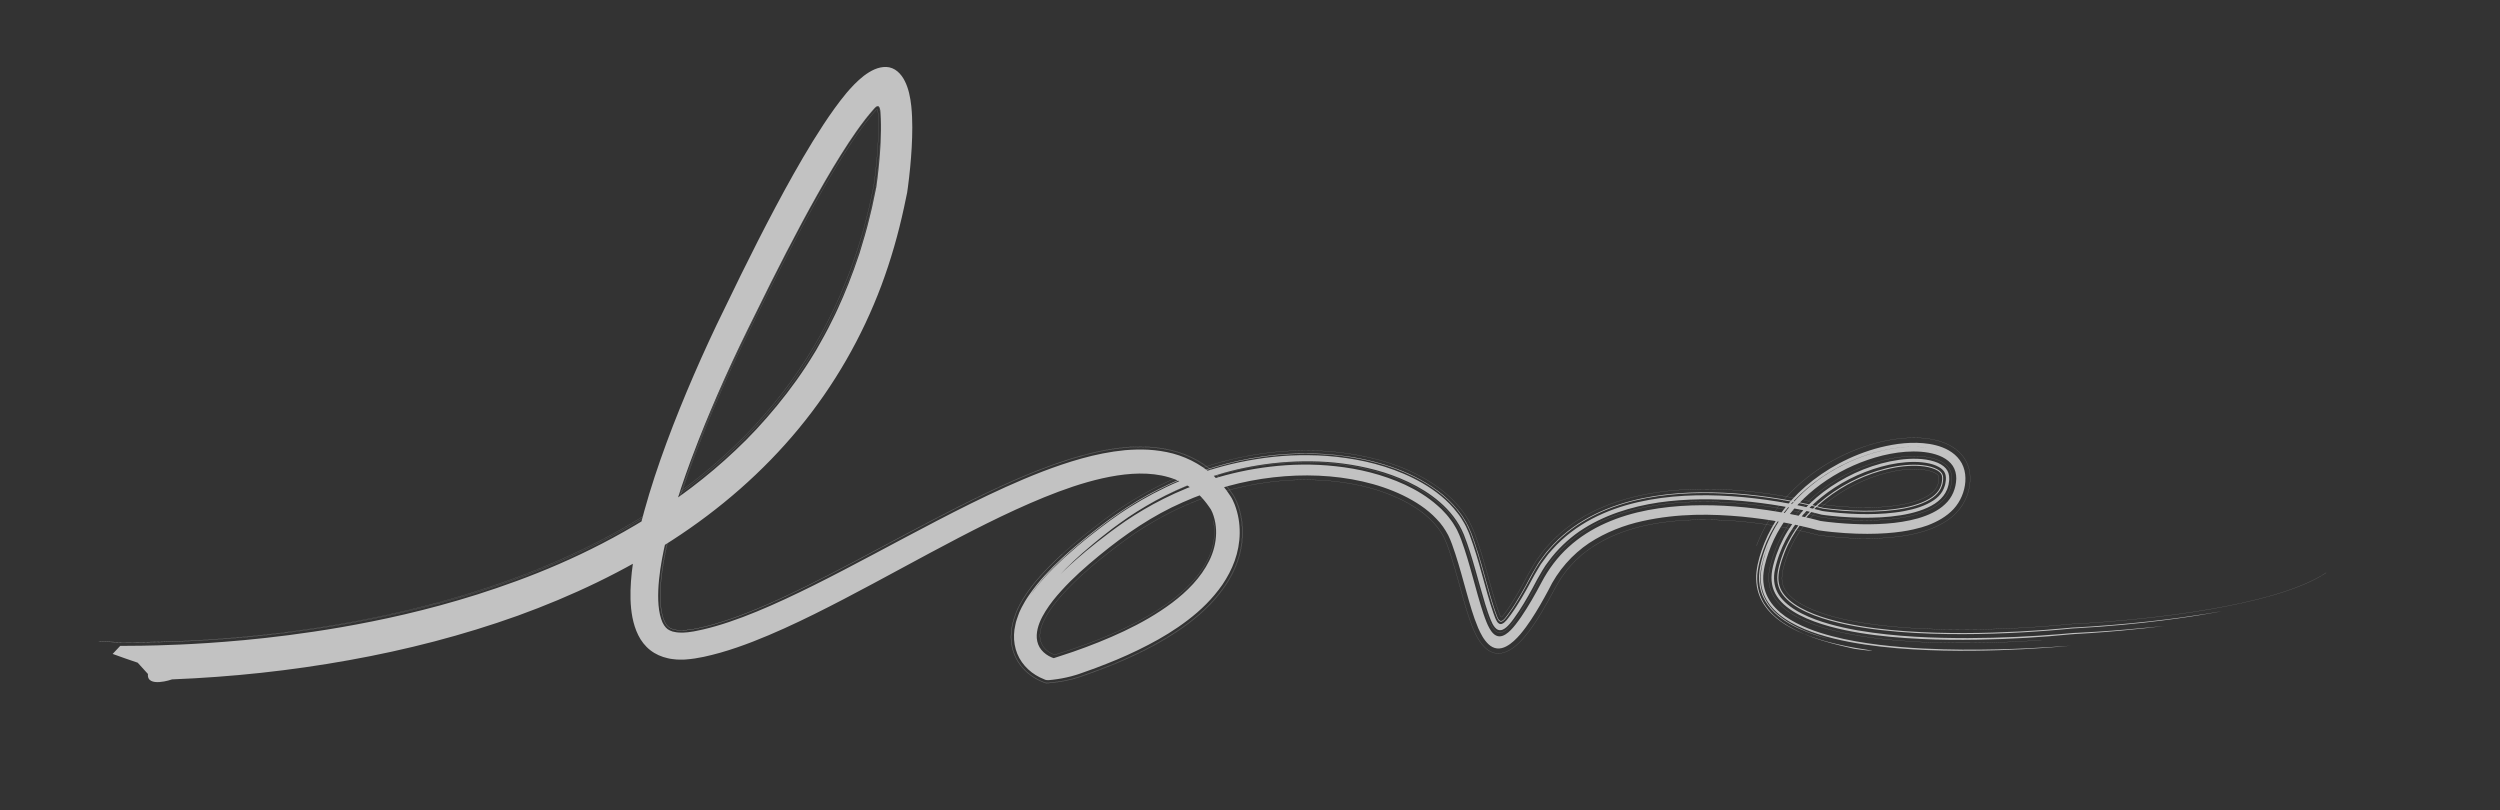 <?xml version="1.0" encoding="utf-8"?>
<!-- Generator: Adobe Illustrator 17.1.0, SVG Export Plug-In . SVG Version: 6.00 Build 0)  -->
<!DOCTYPE svg PUBLIC "-//W3C//DTD SVG 1.1//EN" "http://www.w3.org/Graphics/SVG/1.1/DTD/svg11.dtd">
<svg version="1.1" id="Layer_1" xmlns="http://www.w3.org/2000/svg" xmlns:xlink="http://www.w3.org/1999/xlink" x="0px" y="0px"
	 viewBox="0 0 628.837 203.776" enable-background="new 0 0 628.837 203.776" xml:space="preserve">
<rect x="0" y="0" width="628.837" height="203.776" fill="#333333" stroke="none"/>
<g>
	<g opacity="0.7">
		<path fill="#FFFFFF" d="M43.278,170.887c0,0-1.6,0.571-3.167,0.672c-1.566,0.109-3.088-0.25-2.894-2.026l-2.585-2.846
			c0,0-1.581-0.54-3.162-1.08c-1.566-0.561-3.133-1.122-3.133-1.122l1.899-2.02c0,0,1.03-0.009,5.435-0.046
			c2.204-0.036,5.254-0.099,9.44-0.283c4.186-0.184,9.508-0.492,16.239-1.118c6.728-0.633,14.87-1.584,24.625-3.274
			c9.745-1.706,21.132-4.129,34.084-8.215c12.913-4.11,27.512-9.83,42.591-19.148c7.519-4.66,15.112-10.264,22.34-17.109
			c3.638-3.396,7.113-7.168,10.456-11.231c3.339-4.067,6.527-8.459,9.398-13.231c0,0,0.612-0.931,1.624-2.814
			c0.504-0.942,1.188-2.076,1.89-3.477c0.681-1.413,1.548-3.004,2.383-4.871c1.716-3.712,3.613-8.368,5.459-13.938
			c0.848-2.811,1.782-5.814,2.552-9.077c0.441-1.614,0.781-3.308,1.141-5.046c0.177-0.843,0.356-1.698,0.538-2.564
			c0.111-0.851,0.224-1.712,0.338-2.585c0.44-3.701,0.781-7.634,0.834-11.6c0.013-0.991,0.004-1.98-0.036-2.955
			c-0.015-0.491-0.049-0.969-0.079-1.451l-0.045-0.494c-0.019-0.213-0.021-0.182-0.029-0.241c-0.062-0.329-0.128-0.674-0.365-0.909
			c-0.284-0.249-0.673,0.021-0.892,0.234c-0.063,0.055-0.119,0.118-0.176,0.177l-0.302,0.343c-0.699,0.787-1.4,1.636-2.096,2.53
			c-2.787,3.601-5.465,7.789-8.106,12.162c-5.262,8.804-10.388,18.536-15.557,28.807c-1.277,2.58-2.568,5.187-3.872,7.821
			c-0.659,1.332-1.322,2.671-1.988,4.017c-0.641,1.32-1.285,2.646-1.932,3.978c-2.559,5.36-5.05,10.891-7.435,16.555
			c0,0-0.458,1.103-1.339,3.222c-0.867,2.123-2.138,5.269-3.659,9.376c-1.51,4.106-3.291,9.18-4.957,15.135
			c-0.83,2.975-1.619,6.173-2.232,9.541c-0.612,3.355-1.048,6.929-0.936,10.339c0.06,1.689,0.294,3.322,0.722,4.621
			c0.422,1.345,1.016,2.119,1.628,2.604c0.325,0.238,0.732,0.425,1.247,0.6c0.561,0.128,1.196,0.27,1.995,0.264l0.589,0.016
			l0.644-0.047c0.421-0.01,0.878-0.075,1.344-0.147c0.236-0.036,0.451-0.055,0.707-0.103l0.79-0.155
			c0.527-0.095,1.06-0.211,1.599-0.342c4.304-0.994,8.847-2.579,13.499-4.496c4.658-1.911,9.44-4.164,14.344-6.602
			c9.815-4.887,20.088-10.569,31.101-16.297c5.509-2.862,11.213-5.732,17.208-8.443c6.002-2.696,12.286-5.269,19.142-7.188
			c3.433-0.946,7.031-1.699,10.838-2.07c1.918-0.151,3.874-0.237,5.899-0.118c2.024,0.128,4.098,0.414,6.185,0.964
			c4.156,1.119,8.348,3.449,11.369,6.757c0.794,0.795,1.451,1.675,2.123,2.543l0.956,1.4c0.405,0.57,0.81,1.484,1.045,2.074
			c0.936,2.415,1.305,4.815,1.282,7.239c-0.024,2.413-0.482,4.785-1.261,6.964c-0.777,2.184-1.858,4.17-3.078,5.983
			c-2.484,3.59-5.506,6.49-8.694,8.918c-3.19,2.447-6.556,4.481-9.998,6.266c-3.441,1.793-6.955,3.38-10.524,4.767
			c-1.779,0.725-3.576,1.368-5.38,2.003l-1.352,0.482l-0.484,0.16l-0.546,0.169l-1.113,0.312c-1.499,0.395-3.053,0.675-4.544,0.847
			c-0.749,0.042-1.46,0.304-2.216-0.109c-0.738-0.289-1.454-0.64-2.127-1.062c-1.356-0.829-2.548-1.937-3.471-3.245
			c-1.864-2.623-2.436-6.082-1.632-9.416c0.125-0.844,0.489-1.648,0.746-2.47c0.303-0.878,0.581-1.319,0.838-1.901
			c0.276-0.537,0.571-1.032,0.861-1.548c0.294-0.505,0.61-0.952,0.917-1.43c1.259-1.828,2.593-3.495,3.992-5.001
			c2.784-3.054,5.738-5.723,8.764-8.254c1.51-1.273,3.048-2.487,4.596-3.684l2.333-1.777l2.467-1.754
			c3.326-2.294,6.79-4.426,10.436-6.232c7.248-3.694,15.078-6.318,23.148-7.786c8.075-1.448,16.411-1.695,24.667-0.477
			c4.126,0.62,8.235,1.617,12.249,3.124c4.005,1.519,7.93,3.59,11.511,6.506c1.766,1.513,3.438,3.24,4.87,5.289l0.992,1.626
			c0.337,0.532,0.577,1.162,0.858,1.744c0.127,0.286,0.286,0.62,0.38,0.867l0.279,0.736l0.523,1.463
			c1.342,3.884,2.344,7.683,3.367,11.331c0.51,1.821,1.021,3.602,1.572,5.277l0.422,1.228l0.409,1.087l0.132,0.314
			c0.035,0.078,0.074,0.155,0.115,0.23c0.154,0.285,0.425,0.622,0.794,0.549c0.343-0.074,0.6-0.34,0.828-0.594l0.139-0.167
			l0.079-0.096l0.17-0.221c0.246-0.314,0.489-0.644,0.732-0.986c0.486-0.677,0.963-1.396,1.432-2.133
			c0.937-1.479,1.839-3.036,2.712-4.625c0.436-0.796,0.866-1.6,1.29-2.411c0.094-0.187,0.234-0.429,0.376-0.673l0.417-0.719
			l0.842-1.432c0.561-0.954,1.278-1.816,1.919-2.72c0.316-0.458,0.684-0.873,1.059-1.282l1.115-1.236
			c3.058-3.217,6.713-5.75,10.53-7.612c3.825-1.87,7.807-3.11,11.768-3.944c7.943-1.644,15.805-1.767,23.422-1.232
			c3.813,0.277,7.573,0.739,11.285,1.345c1.855,0.316,3.701,0.647,5.536,1.038c0.918,0.194,1.834,0.395,2.752,0.612l1.379,0.334
			l1.116,0.291l0.993,0.133l1.322,0.15c0.886,0.095,1.776,0.172,2.666,0.238c1.779,0.129,3.555,0.205,5.312,0.219
			c3.512,0.032,6.962-0.203,10.141-0.804c3.142-0.606,6.044-1.713,7.661-3.182c0.811-0.73,1.297-1.474,1.594-2.368
			c0.162-0.428,0.223-0.983,0.293-1.464c0.037-0.448-0.005-0.783-0.075-1.025c-0.072-0.245-0.155-0.417-0.319-0.618
			c-0.162-0.198-0.416-0.425-0.788-0.651c-0.753-0.452-1.928-0.833-3.239-1.02c-2.654-0.382-5.738-0.125-8.699,0.523
			c-5.971,1.318-11.673,4.093-16.302,7.76c-4.639,3.676-8.224,8.301-10.215,13.396c-0.501,1.272-0.921,2.567-1.237,3.883
			c-0.268,1.154-0.368,2.181-0.287,3.121c0.158,1.844,1.012,3.366,2.647,4.844c1.62,1.455,3.889,2.648,6.281,3.588
			c2.399,0.956,4.986,1.651,7.569,2.233c5.198,1.133,10.47,1.726,15.573,2.092c10.23,0.699,19.846,0.501,28.52,0.068
			c4.336-0.228,8.464-0.527,12.292-0.898l0.776-0.08c0.153-0.023,0.435-0.028,0.549-0.035l0.35-0.016
			c0.473-0.024,0.943-0.049,1.409-0.073c0.937-0.057,1.86-0.113,2.767-0.168c1.817-0.134,3.573-0.264,5.267-0.389
			c13.558-1.109,22.957-2.666,27.481-3.436c0,0-1.782,0.355-5.157,0.913c-3.375,0.559-8.354,1.296-14.74,1.989
			c-3.192,0.345-6.736,0.686-10.597,0.977c-1.929,0.146-3.943,0.282-6.013,0.393l-0.773,0.039c-0.166,0.006-0.425,0.018-0.601,0.044
			l-0.424,0.045c-0.524,0.051-1.052,0.103-1.585,0.155c-1.075,0.093-2.167,0.187-3.278,0.283c-8.907,0.693-19.034,1.15-29.972,0.798
			c-5.462-0.192-11.135-0.597-16.847-1.476c-2.846-0.455-5.714-1.009-8.487-1.797c-2.767-0.78-5.489-1.768-7.807-3.1
			c-2.33-1.318-4.165-2.998-4.941-4.813c-0.403-0.911-0.595-1.884-0.575-2.991c0.019-1.107,0.263-2.272,0.697-3.765
			c1.63-5.635,5.098-10.816,9.827-14.915c4.712-4.096,10.642-7.193,16.891-8.731c3.102-0.754,6.338-1.112,9.193-0.786
			c1.417,0.151,2.711,0.521,3.6,1.001c0.444,0.238,0.769,0.496,0.983,0.732c0.215,0.24,0.333,0.449,0.424,0.716
			c0.088,0.266,0.141,0.617,0.121,1.078c0.014,0.21-0.074,0.516-0.101,0.781c-0.014,0.287-0.107,0.526-0.181,0.769
			c-0.301,0.971-0.815,1.771-1.659,2.54c-1.684,1.549-4.674,2.666-7.863,3.278c-3.23,0.602-6.708,0.824-10.223,0.789
			c-1.759-0.018-3.531-0.096-5.301-0.228c-0.885-0.068-1.77-0.145-2.648-0.241l-1.311-0.151l-0.995-0.135l-1.123-0.295l-1.373-0.334
			c-0.913-0.217-1.823-0.418-2.735-0.611c-1.822-0.39-3.649-0.719-5.48-1.035c-3.666-0.604-7.357-1.062-11.075-1.344
			c-7.431-0.546-14.996-0.452-22.542,0.962c-3.766,0.726-7.523,1.801-11.144,3.386c-3.616,1.58-7.096,3.695-10.131,6.394
			c-3.032,2.692-5.61,5.945-7.473,9.493c-1.6,3.016-3.157,5.859-4.884,8.453c-0.428,0.642-0.862,1.262-1.3,1.844
			c-0.214,0.278-0.481,0.631-0.529,0.68c-0.116,0.143-0.161,0.19-0.219,0.255c-0.236,0.246-0.498,0.495-0.835,0.57
			c-0.354,0.081-0.654-0.201-0.821-0.477c-0.091-0.141-0.165-0.291-0.232-0.443l-0.128-0.313l-0.36-0.955
			c-0.993-2.765-1.821-5.88-2.689-8.988c-0.867-3.123-1.76-6.299-2.886-9.493L370.1,134.5l-0.229-0.603l-0.324-0.725
			c-0.22-0.481-0.439-0.965-0.673-1.434l-0.793-1.319l-0.405-0.652l-0.447-0.596l-0.905-1.181c-0.644-0.716-1.287-1.448-1.968-2.093
			c-2.73-2.593-5.736-4.494-8.77-6.005c-6.091-3.013-12.337-4.466-18.361-5.235c-12.087-1.415-23.355,0.278-32.974,3.291
			c-4.818,1.519-9.234,3.4-13.227,5.451c-3.998,2.044-7.577,4.262-10.719,6.532c-1.614,1.118-3.015,2.22-4.386,3.267
			c-1.36,1.066-2.651,2.098-3.863,3.108c-2.425,2.016-4.536,3.944-6.339,5.706c-3.6,3.539-5.894,6.599-6.996,8.384
			c0,0,0.079-0.12,0.235-0.357c0.155-0.238,0.387-0.595,0.712-1.017c0.637-0.878,1.605-2.131,2.935-3.606
			c1.316-1.508,3.018-3.178,5.047-5.081c2.052-1.847,4.433-3.916,7.179-6.052c1.375-1.086,2.807-2.169,4.38-3.325
			c0.806-0.569,1.63-1.151,2.473-1.746c0.839-0.6,1.75-1.136,2.651-1.724c3.644-2.289,7.75-4.517,12.333-6.458
			c4.58-1.942,9.635-3.594,15.095-4.755c5.458-1.149,11.318-1.871,17.467-1.773c3.072,0.014,6.214,0.258,9.399,0.717
			c3.185,0.453,6.417,1.136,9.647,2.167c3.229,1.024,6.467,2.356,9.606,4.188c3.123,1.835,6.208,4.158,8.717,7.449
			c0.305,0.42,0.639,0.802,0.912,1.26l0.826,1.364c0.287,0.442,0.483,0.973,0.721,1.46c0.227,0.496,0.468,1.026,0.601,1.413
			c0.637,1.685,1.183,3.364,1.696,5.038c1.022,3.344,1.883,6.678,2.805,9.908c0.46,1.612,0.937,3.195,1.46,4.679
			c0.131,0.37,0.266,0.731,0.403,1.084l0.181,0.447c0.095,0.219,0.202,0.437,0.334,0.641c0.132,0.203,0.29,0.397,0.499,0.529
			c0.208,0.13,0.473,0.167,0.707,0.09c0.474-0.15,0.837-0.521,1.17-0.889l0.17-0.202c0.059-0.07,0.109-0.129,0.25-0.315
			c0.236-0.304,0.473-0.614,0.705-0.941c0.469-0.642,0.926-1.33,1.381-2.026c0.905-1.402,1.777-2.885,2.624-4.405
			c0.884-1.554,1.55-2.967,2.715-4.883c0.269-0.449,0.526-0.906,0.81-1.347l0.933-1.276l0.942-1.272
			c0.333-0.409,0.699-0.791,1.05-1.187c2.812-3.161,6.246-5.738,9.916-7.67c3.675-1.941,7.571-3.275,11.493-4.187
			c7.866-1.805,15.822-2.029,23.615-1.521c3.902,0.262,7.773,0.727,11.614,1.35c1.92,0.315,3.833,0.665,5.74,1.07
			c0.954,0.199,1.906,0.41,2.86,0.637l1.433,0.349l1.215,0.32l0.886,0.124l1.157,0.14c0.776,0.086,1.557,0.165,2.338,0.228
			c1.563,0.131,3.13,0.22,4.689,0.265c3.116,0.084,6.219-0.002,9.189-0.378c1.491-0.174,2.933-0.45,4.313-0.798
			c1.386-0.34,2.682-0.802,3.829-1.363c1.144-0.561,2.149-1.218,2.876-1.97c0.723-0.756,1.202-1.574,1.494-2.528
			c0.182-0.452,0.211-1.018,0.301-1.518c0.041-0.479,0-0.883-0.073-1.228c-0.161-0.677-0.449-1.157-1.141-1.686
			c-0.675-0.519-1.717-0.959-2.9-1.233c-1.193-0.269-2.51-0.405-3.869-0.402c-2.72-0.008-5.558,0.452-8.301,1.204
			c-2.749,0.754-5.424,1.809-7.95,3.097c-5.047,2.588-9.503,6.13-12.83,10.358c-1.658,2.116-3.046,4.393-4.094,6.787
			c-0.519,1.198-0.984,2.414-1.34,3.658c-0.103,0.307-0.169,0.624-0.256,0.934c-0.087,0.317-0.168,0.627-0.209,0.89
			c-0.048,0.275-0.122,0.554-0.156,0.824l-0.086,0.803c-0.126,2.115,0.414,3.913,1.662,5.531c1.272,1.603,3.171,2.989,5.318,4.06
			c2.134,1.097,4.49,1.926,6.87,2.608c2.385,0.681,4.815,1.208,7.238,1.628c9.72,1.649,19.137,1.927,27.641,1.936
			c8.522-0.032,16.217-0.44,22.849-0.97c0.826-0.071,1.637-0.142,2.431-0.21c0.402-0.029,0.725-0.087,1.348-0.116
			c0.388-0.017,0.772-0.034,1.152-0.051c1.532-0.086,2.998-0.167,4.395-0.245c2.798-0.175,5.321-0.369,7.545-0.556
			c4.45-0.372,7.711-0.711,9.629-0.897c0,0-1.702,0.201-4.897,0.577c-3.198,0.348-7.904,0.825-13.905,1.225
			c-0.749,0.046-1.518,0.094-2.308,0.142c-0.393,0.021-0.791,0.043-1.194,0.065c-0.311,0.003-1.057,0.061-1.373,0.106
			c-1.639,0.167-3.372,0.32-5.178,0.462c-3.614,0.284-7.534,0.526-11.725,0.691c-8.375,0.309-17.872,0.401-28.076-0.532
			c-5.086-0.492-10.375-1.231-15.557-2.658c-2.582-0.719-5.137-1.619-7.468-2.831c-2.308-1.214-4.422-2.758-5.67-4.678
			c-1.273-1.896-1.653-4.149-1.203-6.644c0.069-0.317,0.104-0.607,0.194-0.95l0.267-1.027c0.203-0.678,0.402-1.361,0.65-2.029
			c0.478-1.341,1.049-2.659,1.711-3.94c2.671-5.119,6.844-9.618,11.929-13.035c5.068-3.406,11.046-5.887,17.192-6.747
			c3.039-0.419,6.201-0.399,8.778,0.41c1.28,0.396,2.333,1.022,2.943,1.745c0.612,0.717,0.888,1.549,0.866,2.7
			c0.005,0.277-0.053,0.592-0.102,0.906c-0.039,0.316-0.08,0.63-0.189,0.911c-0.144,0.596-0.395,1.135-0.685,1.654
			c-0.594,1.028-1.494,1.93-2.636,2.694c-2.324,1.51-5.417,2.417-8.61,2.928c-3.212,0.512-6.577,0.668-9.957,0.613
			c-1.691-0.027-3.39-0.109-5.086-0.241c-0.848-0.068-1.696-0.142-2.539-0.235l-1.26-0.146l-1.048-0.142l-1.096-0.287l-1.268-0.31
			l-2.531-0.57c-1.689-0.353-3.38-0.685-5.079-0.97c-3.396-0.581-6.814-1.031-10.253-1.327c-6.874-0.585-13.844-0.589-20.774,0.405
			c-6.897,1.035-13.853,3.169-19.872,7.243c-2.981,2.056-5.64,4.621-7.787,7.531c-1.123,1.413-1.985,3.044-2.855,4.546
			c-0.73,1.402-1.478,2.781-2.245,4.133c-0.768,1.35-1.562,2.663-2.386,3.918c-0.411,0.628-0.833,1.236-1.261,1.823l-0.646,0.854
			c-0.139,0.167-0.306,0.383-0.42,0.508c-0.492,0.558-1.03,1.106-1.712,1.411c-0.338,0.152-0.727,0.203-1.083,0.094
			c-0.356-0.111-0.653-0.353-0.891-0.632c-0.487-0.578-0.777-1.203-1.085-1.945l-0.344-0.888l-0.361-1.011
			c-0.234-0.684-0.461-1.378-0.678-2.086c-0.87-2.826-1.645-5.753-2.483-8.67c-0.842-2.924-1.722-5.84-2.865-8.755
			c-1.376-3.371-3.621-6.061-6.056-8.179c-2.452-2.125-5.132-3.731-7.848-5.027c-2.722-1.286-5.488-2.285-8.251-3.035
			c-5.531-1.473-11.011-2.142-16.263-2.191c-5.254-0.066-10.286,0.414-15.003,1.285c-9.448,1.746-17.575,5.038-24.196,8.627
			c-3.294,1.835-6.264,3.685-8.832,5.578c-0.645,0.469-1.274,0.926-1.889,1.372c-0.588,0.459-1.161,0.906-1.72,1.342
			c-1.122,0.861-2.16,1.717-3.135,2.523c-3.901,3.223-6.646,5.912-8.26,7.656c0,0,0.336-0.363,1.025-1.002
			c0.681-0.651,1.693-1.615,3.055-2.8c1.356-1.194,3.053-2.625,5.092-4.227c2.032-1.616,4.388-3.391,7.184-5.325
			c5.586-3.778,12.863-7.741,21.817-10.564c4.471-1.405,9.354-2.504,14.569-3.115c5.211-0.618,10.761-0.746,16.496-0.108
			c5.727,0.62,11.667,2.001,17.413,4.644c2.861,1.338,5.672,3.023,8.195,5.263l0.937,0.855c0.307,0.293,0.588,0.623,0.883,0.935
			c0.603,0.609,1.125,1.317,1.651,2.02c0.277,0.338,0.496,0.732,0.73,1.112c0.225,0.387,0.476,0.755,0.674,1.162
			c0.375,0.817,0.792,1.684,1.044,2.427c2.265,6.149,3.591,12.604,5.61,18.695l0.396,1.121l0.385,0.992
			c0.217,0.53,0.441,1.019,0.714,1.509c0.27,0.485,0.585,0.954,0.989,1.345c0.394,0.393,0.92,0.684,1.487,0.706
			c0.566,0.018,1.114-0.199,1.588-0.501c0.479-0.301,0.908-0.679,1.31-1.081c0.408-0.407,0.75-0.816,1.191-1.366
			c0.491-0.632,0.976-1.282,1.438-1.965c1.861-2.719,3.535-5.69,5.139-8.721c1.708-3.227,3.984-6.313,6.759-8.82
			c2.766-2.531,5.982-4.536,9.377-6.047c3.4-1.512,6.974-2.562,10.591-3.253c7.248-1.367,14.632-1.468,21.905-0.916
			c3.64,0.282,7.261,0.74,10.853,1.34c1.794,0.314,3.585,0.64,5.365,1.027c0.89,0.191,1.779,0.39,2.666,0.603l1.33,0.327
			l1.242,0.331l0.933,0.134l1.036,0.13l2.084,0.219c1.392,0.129,2.786,0.222,4.179,0.286c2.786,0.127,5.569,0.114,8.317-0.085
			c2.747-0.19,5.456-0.611,8.033-1.327c2.542-0.754,5.008-1.828,6.787-3.54c1.818-1.655,2.782-4.023,2.84-6.455
			c0.009-1.175-0.276-2.275-0.876-3.2c-0.611-0.92-1.528-1.661-2.601-2.207c-2.175-1.081-4.803-1.425-7.371-1.416
			c-2.587,0.016-5.181,0.402-7.699,1.012c-10.069,2.509-19.081,8.479-24.603,16.45c-1.365,1.998-2.537,4.103-3.429,6.297
			c-0.874,2.176-1.634,4.482-1.894,6.684c-0.275,2.22,0.098,4.447,1.122,6.344c1.006,1.914,2.609,3.458,4.365,4.713
			c3.583,2.473,7.721,3.89,11.719,4.952c4.023,1.049,8.002,1.697,11.829,2.171c7.664,0.928,14.737,1.162,21.004,1.218
			c12.544,0.061,21.901-0.619,27.088-0.976c0,0-4.635,0.482-11.918,0.864c-7.279,0.372-17.222,0.665-27.754,0.037
			c-5.262-0.321-10.672-0.877-15.906-1.872c-2.616-0.496-5.184-1.12-7.643-1.901c-2.457-0.781-4.811-1.723-6.921-2.929
			c-2.119-1.182-3.975-2.669-5.342-4.406c-0.662-0.883-1.206-1.815-1.592-2.78c-0.358-0.972-0.624-1.951-0.696-2.92
			c-0.202-1.937,0.114-3.734,0.519-5.306c0.408-1.577,0.86-2.958,1.322-4.106c0,0-0.051,0.125-0.147,0.359
			c-0.099,0.233-0.237,0.577-0.392,1.024c-0.337,0.882-0.746,2.174-1.123,3.749c-0.374,1.569-0.562,3.494-0.164,5.491
			c0.354,2.009,1.439,3.981,2.894,5.598c3.007,3.213,7.137,5.018,10.179,6.114c1.536,0.559,2.845,0.935,3.761,1.197
			c0.921,0.244,1.447,0.384,1.447,0.384s-0.212-0.054-0.611-0.155c-0.398-0.101-0.984-0.243-1.721-0.459
			c-1.475-0.419-3.582-1.057-5.996-2.128c-1.208-0.53-2.488-1.182-3.762-2.009c-1.273-0.822-2.552-1.818-3.662-3.065
			c-1.109-1.242-2.03-2.754-2.544-4.439c-0.523-1.682-0.623-3.506-0.385-5.263c0.557-3.503,1.816-6.82,3.338-9.743
			c1.529-2.925,3.402-5.395,5.153-7.358c1.767-1.956,3.422-3.409,4.612-4.376c1.194-0.966,1.914-1.469,1.914-1.469
			s0.408-0.301,1.147-0.79c0.736-0.493,1.805-1.172,3.134-1.906c2.646-1.481,6.362-3.144,10.27-4.179
			c3.895-1.068,7.955-1.481,10.965-1.234c1.505,0.109,2.741,0.355,3.585,0.589c0.846,0.231,1.308,0.424,1.308,0.424
			s-1.253-0.562-3.631-0.89c-2.37-0.328-5.854-0.309-9.923,0.538c-4.063,0.833-8.711,2.466-13.273,5.084
			c-4.554,2.608-9.024,6.238-12.501,10.799c-1.741,2.272-3.212,4.772-4.359,7.389c-1.099,2.64-2.02,5.311-2.281,8.172
			c-0.199,2.838,0.572,5.753,2.183,7.926c0.779,1.096,1.676,2.068,2.649,2.87c0.96,0.822,1.968,1.517,2.976,2.115
			c4.059,2.377,7.934,3.51,10.838,4.33c2.922,0.798,4.949,1.178,5.698,1.387c0.003,0.05,10.002,1.295,0.258-0.235
			c-1.214-0.224-2.735-0.504-4.606-0.946c-1.87-0.44-4.098-1.016-6.683-1.947c-1.291-0.467-2.673-1.024-4.111-1.76
			c-1.438-0.731-2.949-1.62-4.415-2.827c-1.451-1.207-2.891-2.745-3.871-4.752c-0.481-1.004-0.844-2.105-1.043-3.27
			c-0.17-1.164-0.24-2.386-0.085-3.607c0.279-2.476,1.033-4.827,2.011-7.313c1.003-2.46,2.349-4.94,4.069-7.339
			c3.433-4.799,8.391-9.252,14.699-12.624c3.153-1.682,6.644-3.101,10.454-4.06c3.803-0.928,7.957-1.512,12.322-0.836
			c2.154,0.371,4.437,1.065,6.324,2.684c0.92,0.812,1.726,1.856,2.163,3.069c0.453,1.203,0.591,2.503,0.495,3.751
			c-0.174,2.454-1.208,4.971-2.967,6.877c-1.773,1.898-4.083,3.167-6.475,4.078c0,0-0.128,0.052-0.394,0.134
			c-0.265,0.085-0.664,0.214-1.201,0.387c-1.083,0.294-2.727,0.737-4.987,1.061c-2.258,0.327-5.124,0.564-8.607,0.568
			c-1.741,0.003-3.637-0.055-5.685-0.194c-2.072-0.147-4.2-0.334-6.664-0.705c-5.413-1.458-11.782-2.701-19.227-3.433
			c-7.406-0.677-15.937-0.892-25.026,1.128c-4.529,0.999-9.146,2.751-13.396,5.525c-4.214,2.831-7.846,6.852-10.265,11.887
			c-1.327,2.477-2.737,4.979-4.357,7.427c-0.824,1.234-1.653,2.404-2.675,3.611c-1.033,1.187-2.168,2.344-3.577,3.075
			c-0.699,0.36-1.493,0.592-2.295,0.499c-0.799-0.084-1.54-0.493-2.124-1.039c-1.182-1.103-1.956-2.596-2.62-4.109
			c-1.267-2.988-2.093-6.032-2.983-9.166c-0.873-3.124-1.724-6.305-2.76-9.478c-0.535-1.571-1.045-3.205-1.789-4.681
			c-0.777-1.467-1.728-2.88-2.932-4.088c-2.325-2.5-5.307-4.408-8.473-5.956c-3.184-1.539-6.617-2.679-10.173-3.487
			c-7.123-1.607-14.739-1.904-22.406-1.031c-7.676,0.856-15.411,2.986-22.834,6.3c-7.467,3.263-14.418,7.979-21.01,13.41
			c-3.295,2.712-6.552,5.569-9.471,8.804c-1.468,1.606-2.848,3.315-4.005,5.172c-1.156,1.868-2.086,3.853-2.197,5.984
			c-0.048,1.06,0.174,2.144,0.711,3.072c0.55,0.92,1.367,1.664,2.304,2.187c0.235,0.13,0.475,0.251,0.723,0.354
			c0.123,0.054,0.249,0.101,0.376,0.146c0.064,0.013,0.128,0.061,0.192,0.042l0.193-0.063l1.547-0.506
			c1.037-0.344,2.054-0.66,3.114-1.03c4.309-1.502,8.602-3.195,12.808-5.184c4.199-1.995,8.312-4.308,12.094-7.148
			c3.757-2.83,7.226-6.29,9.338-10.576c1.055-2.129,1.671-4.484,1.719-6.864c0.025-1.189-0.101-2.384-0.387-3.54
			c-0.135-0.58-0.327-1.145-0.546-1.694c-0.112-0.271-0.228-0.528-0.37-0.779l-0.507-0.736c-1.378-1.991-3.088-3.77-5.125-5.103
			c-2.039-1.328-4.355-2.224-6.77-2.714c-4.862-0.956-9.973-0.384-14.919,0.716c-4.968,1.12-9.847,2.835-14.667,4.789
			c-9.641,3.94-19.069,8.854-28.595,13.938c-9.528,5.09-19.13,10.446-29.158,15.422c-5.019,2.477-10.146,4.859-15.472,6.93
			c-2.664,1.031-5.38,1.98-8.166,2.774c-2.797,0.77-5.607,1.484-8.653,1.706c-0.751,0.083-1.527,0.024-2.294,0.023
			c-0.774-0.083-1.55-0.137-2.323-0.337c-1.54-0.344-3.074-0.998-4.368-2.015c-1.3-1.008-2.322-2.344-3.025-3.773
			c-0.713-1.431-1.161-2.942-1.466-4.455c-0.578-3.037-0.579-6.084-0.368-9.085c0.209-3.006,0.678-5.972,1.255-8.917
			c1.172-5.887,2.829-11.675,4.709-17.418c1.888-5.741,4.014-11.435,6.302-17.103c2.291-5.667,4.738-11.31,7.332-16.932
			c1.292-2.8,2.645-5.642,4.011-8.393c1.359-2.796,2.723-5.6,4.091-8.414c2.767-5.614,5.614-11.237,8.594-16.846
			c2.978-5.61,6.091-11.203,9.476-16.722c1.705-2.754,3.475-5.49,5.407-8.169c0.959-1.343,1.985-2.66,3.059-3.962
			c0.945-1.129,2.645-2.992,4.336-4.286c1.729-1.296,3.597-2.29,5.651-2.227c1.026,0.031,2.047,0.459,2.811,1.12
			c0.773,0.658,1.375,1.474,1.835,2.408c0.944,1.838,1.413,4.13,1.646,6.362c0.101,1.022,0.158,1.862,0.192,2.717
			c0.039,0.859,0.054,1.712,0.054,2.562c0.002,3.4-0.213,6.753-0.533,10.1c-0.161,1.674-0.352,3.342-0.575,5.019l-0.193,1.346
			l-0.265,1.263l-0.52,2.478c-1.426,6.603-3.296,13.167-5.692,19.597c-4.814,12.846-11.798,25.111-20.771,35.97
			c-8.959,10.871-19.82,20.327-31.858,28.105c-12.036,7.804-25.171,14.038-38.85,18.988c-13.701,4.908-27.946,8.586-42.492,11.19
			C73.175,168.694,58.331,170.29,43.278,170.887z"/>
		<path fill="none" stroke="#FFFFFF" stroke-width="0.025" d="M24.869,161.367c0,0,0.844,0.035,2.477,0.101
			c1.664,0.052,4.15,0.108,7.398,0.099c6.493-0.019,16.047-0.26,28.117-1.392c12.058-1.15,26.661-3.179,42.95-7.207
			c4.065-1.026,8.235-2.165,12.485-3.46c4.242-1.318,8.572-2.762,12.949-4.404c4.37-1.658,8.795-3.489,13.24-5.525
			c4.43-2.067,8.876-4.343,13.293-6.862c8.818-5.055,17.497-11.149,25.499-18.48c7.953-7.363,15.299-15.907,21.216-25.717
			c2.971-4.892,5.624-10.061,7.928-15.462c2.308-5.401,4.169-11.067,5.73-16.879c0.36-1.463,0.793-2.908,1.098-4.394
			c0.317-1.482,0.636-2.967,0.955-4.456c0.042-0.197,0.082-0.375,0.074-0.355l0.079-0.544l0.153-1.12l0.277-2.268
			c0.171-1.517,0.321-3.04,0.437-4.559c0.231-3.032,0.355-6.079,0.233-8.953l-0.06-1.062l-0.06-0.68
			c-0.017-0.112-0.034-0.222-0.06-0.329c-0.052-0.211-0.119-0.427-0.276-0.576c-0.167-0.155-0.429-0.095-0.599,0.032
			c-0.191,0.129-0.309,0.25-0.489,0.45l-1.097,1.26c-0.463,0.581-0.937,1.129-1.392,1.745c-0.922,1.191-1.827,2.45-2.71,3.744
			c-3.545,5.176-6.831,10.799-10.017,16.518c-6.366,11.471-12.253,23.493-18.126,35.613c-5.696,12.049-10.958,24.484-15.091,37.099
			c-2.038,6.297-3.808,12.684-4.783,18.919c-0.485,3.103-0.751,6.187-0.607,8.953c0.07,1.375,0.241,2.68,0.545,3.735
			c0.296,1.062,0.698,1.869,1.084,2.327c0,0,0.097,0.075,0.235,0.267c0.185,0.129,0.36,0.362,0.801,0.54
			c0.424,0.194,1.141,0.432,2.403,0.465c1.265,0.038,2.918-0.168,5.262-0.7c4.503-1.005,10.134-2.953,16.576-5.76
			c6.45-2.809,13.714-6.452,21.704-10.665c7.999-4.2,16.712-8.983,26.3-13.838c4.796-2.425,9.824-4.855,15.152-7.158
			c5.343-2.281,10.977-4.464,17.166-6.074c3.099-0.793,6.338-1.449,9.788-1.753c3.453-0.266,7.125-0.279,10.954,0.604
			c3.798,0.819,7.736,2.63,10.893,5.361c1.615,1.332,2.95,2.906,4.158,4.518l0.875,1.279c0.373,0.508,0.775,1.339,1.039,1.981
			c0.48,1.16,0.794,2.259,1.032,3.385c0.94,4.477,0.252,9.136-1.453,13.008c-1.675,3.919-4.185,7.105-6.869,9.813
			c-2.71,2.701-5.667,4.905-8.703,6.848c-3.044,1.923-6.163,3.661-9.35,5.133c-1.582,0.793-3.198,1.435-4.803,2.15
			c-1.614,0.667-3.238,1.295-4.864,1.927l-2.453,0.877l-1.228,0.439l-0.614,0.219l-0.993,0.316
			c-1.391,0.419-2.857,0.752-4.305,0.972c-0.724,0.111-1.442,0.196-2.144,0.259l-1.041,0.08c-0.353-0.059-0.715-0.219-1.061-0.352
			c-2.787-1.131-5.246-3.216-6.599-5.974c-1.409-2.732-1.542-6.064-0.677-9.227c0.268-0.774,0.522-1.578,0.802-2.329l0.398-0.856
			l0.373-0.774l0.8-1.419c0.272-0.465,0.561-0.877,0.843-1.316c0.565-0.881,1.171-1.634,1.767-2.433
			c0.616-0.732,1.216-1.521,1.852-2.2c5.035-5.609,10.53-10.007,16.105-14.234c5.792-4.315,12.125-8.01,18.803-10.804
			c13.353-5.617,28.063-7.829,42.292-5.809c7.1,1.049,14.154,3.063,20.62,7.063c3.207,2.02,6.293,4.584,8.755,8.047
			c0.304,0.433,0.577,0.911,0.86,1.368c0.281,0.461,0.562,0.918,0.785,1.435l0.691,1.515c0.186,0.453,0.322,0.827,0.475,1.24
			c0.592,1.615,1.109,3.202,1.585,4.762c0.953,3.119,1.754,6.143,2.572,9.012c0.409,1.429,0.819,2.825,1.253,4.128
			c0.216,0.654,0.438,1.282,0.666,1.872l0.196,0.496c0.046,0.151,0.224,0.315,0.377,0.186c0.035-0.022,0.066-0.049,0.097-0.078
			l0.044-0.045l0.105-0.126l0.409-0.53c0.182-0.23,0.361-0.494,0.542-0.74c0.36-0.507,0.718-1.033,1.069-1.577
			c1.408-2.174,2.73-4.527,3.981-6.9l0.481-0.905l0.627-1.083c0.426-0.716,0.826-1.443,1.28-2.136
			c0.986-1.338,1.904-2.718,3.049-3.898c1.06-1.26,2.278-2.329,3.473-3.405c0.6-0.534,1.256-0.979,1.882-1.465l0.949-0.709
			c0.319-0.228,0.655-0.421,0.982-0.632c0.66-0.409,1.317-0.816,1.971-1.221c0.675-0.35,1.347-0.698,2.017-1.045
			c0.666-0.363,1.346-0.657,2.027-0.94c0.68-0.284,1.353-0.589,2.032-0.845c5.444-2.008,10.814-3.041,15.888-3.504
			c5.082-0.465,9.902-0.445,14.437-0.184c4.533,0.279,8.785,0.806,12.76,1.452c1.986,0.336,3.905,0.689,5.756,1.083
			c0.926,0.199,1.836,0.4,2.734,0.613c0.451,0.11,0.897,0.219,1.34,0.327c0.339,0.089,0.676,0.177,1.009,0.264
			c0.317,0.042,0.63,0.083,0.94,0.124c0.438,0.049,0.871,0.098,1.3,0.146c0.864,0.092,1.717,0.164,2.554,0.227
			c1.674,0.12,3.283,0.195,4.816,0.212c3.065,0.037,5.84-0.104,8.261-0.434c2.42-0.322,4.513-0.808,6.133-1.439
			c1.632-0.621,2.783-1.352,3.482-2.016c0.705-0.67,1.016-1.253,1.24-1.894c0.037-0.171,0.11-0.316,0.145-0.487
			c0.017-0.183,0.042-0.358,0.074-0.528c0.072-0.35,0.036-0.538,0.039-0.717c-0.045-0.314-0.083-0.388-0.139-0.502
			c-0.063-0.104-0.182-0.245-0.386-0.392c0,0-0.027-0.028-0.115-0.077c-0.071-0.056-0.211-0.131-0.413-0.243
			c-0.431-0.202-1.225-0.544-2.616-0.745c-2.727-0.439-7.752-0.156-13.595,2.055c-2.915,1.088-6.015,2.652-9.026,4.758
			c-2.999,2.114-5.9,4.79-8.251,8.068c-1.175,1.637-2.215,3.418-3.05,5.336c-0.423,0.957-0.796,1.947-1.108,2.97
			c-0.165,0.509-0.304,1.028-0.435,1.553c-0.082,0.282-0.114,0.488-0.152,0.695c-0.034,0.209-0.099,0.427-0.116,0.628
			c-0.187,1.651-0.025,2.9,0.718,4.105c0.719,1.22,2.124,2.513,4.043,3.602c1.892,1.107,4.213,2.007,6.664,2.762
			c2.474,0.737,5.108,1.326,7.825,1.8c5.449,0.928,11.207,1.431,17.071,1.667c11.723,0.452,23.958-0.025,35.829-1.149l0.723-0.074
			l0.69-0.032l1.111-0.058l2.235-0.132c1.494-0.106,2.985-0.212,4.473-0.317c2.977-0.233,5.941-0.503,8.878-0.812
			c5.875-0.614,11.648-1.387,17.234-2.34c5.58-0.965,10.983-2.113,16.02-3.575c2.522-0.723,4.929-1.558,7.189-2.478
			c2.25-0.924,4.36-1.961,6.095-3.133"/>
		<path fill="none" stroke="#FFFFFF" stroke-width="0.025" d="M267.215,139.349c-1.887,1.754-4.553,4.168-7.598,7.991
			c-0.373,0.5-0.754,1.013-1.145,1.538c-0.375,0.569-0.758,1.15-1.15,1.745c-0.37,0.662-0.761,1.282-1.119,2.03
			c-0.188,0.4-0.377,0.804-0.568,1.212c-0.21,0.548-0.397,1.149-0.6,1.73c-0.727,2.351-1.028,4.938-0.432,7.381
			c0.569,2.44,1.973,4.722,3.998,6.398c1.008,0.84,2.158,1.537,3.399,2.064c0.311,0.13,0.627,0.251,0.949,0.356
			c0.164,0.076,0.318,0.061,0.473,0.046l0.47-0.034c0.632-0.049,1.283-0.115,1.946-0.204c1.326-0.175,2.702-0.445,4.045-0.807
			l1.001-0.286l0.494-0.154l0.422-0.14c0.391-0.139,0.785-0.279,1.181-0.42c1.583-0.573,3.213-1.117,4.862-1.791
			c0.826-0.325,1.662-0.654,2.506-0.987c0.839-0.362,1.688-0.728,2.545-1.098c3.424-1.499,6.962-3.222,10.527-5.388
			c3.556-2.166,7.186-4.693,10.572-8.085c1.688-1.696,3.297-3.638,4.716-5.862c1.41-2.226,2.602-4.798,3.281-7.661
			c0.69-2.853,0.829-5.982,0.208-9.079c-0.148-0.775-0.359-1.552-0.612-2.333c-0.139-0.399-0.269-0.781-0.447-1.196
			c-0.182-0.45-0.436-0.985-0.698-1.451c-0.282-0.483-0.536-0.812-0.714-1.086l-0.598-0.87c-0.422-0.571-0.89-1.128-1.342-1.688
			c-1.89-2.202-4.263-4.191-6.942-5.622c-2.671-1.447-5.571-2.354-8.408-2.818c-5.712-0.916-11.104-0.282-16.157,0.769
			c-5.053,1.099-9.852,2.683-14.504,4.486c-4.656,1.802-9.177,3.823-13.62,5.945c-8.886,4.246-17.482,8.88-25.958,13.402
			c-8.47,4.522-16.811,8.967-25.047,12.802c-4.116,1.912-8.205,3.659-12.235,5.116c-2.014,0.721-4.012,1.363-5.979,1.907
			c-0.984,0.274-1.957,0.507-2.922,0.725l-1.434,0.287c-0.502,0.11-0.852,0.126-1.283,0.2c-1.624,0.215-3.055,0.15-3.957-0.107
			c-0.411-0.165-0.788-0.269-1.018-0.478c-0.078-0.03-0.135-0.089-0.189-0.148c-0.056-0.059-0.128-0.093-0.187-0.156
			c-0.1-0.153-0.245-0.238-0.347-0.436c-0.251-0.299-0.458-0.805-0.686-1.324c-0.189-0.584-0.38-1.215-0.501-1.944
			c-0.259-1.44-0.343-3.094-0.304-4.787c0.083-3.404,0.631-6.961,1.335-10.382c0.702-3.431,1.595-6.767,2.533-9.954
			c1.887-6.381,4.006-12.177,5.977-17.264c1.979-5.089,3.844-9.473,5.415-13.059c1.573-3.586,2.86-6.372,3.742-8.264
			c0.891-1.887,1.364-2.889,1.364-2.889c6.306-12.8,13.463-27.605,22.255-42.646c2.206-3.741,4.533-7.482,7.023-11.046
			c1.25-1.762,2.544-3.491,3.871-5.026l0.721-0.828c0.034-0.038,0.072-0.078,0.119-0.11c0.096-0.087,0.239-0.032,0.275,0.082
			c0.025,0.052,0.043,0.11,0.057,0.172l0.01,0.047l0.037,0.404l0.046,0.685c0.018,0.26,0.031,0.524,0.039,0.794
			c0.156,4.307-0.192,9.035-0.731,13.715l-0.217,1.757l-0.232,1.667c-0.236,1.105-0.473,2.213-0.71,3.321
			c-0.453,2.343-1.107,4.638-1.692,6.959c-0.273,1.167-0.676,2.294-1.008,3.445c-0.362,1.141-0.666,2.305-1.076,3.431
			c-0.805,2.257-1.554,4.544-2.494,6.756c-3.533,8.943-8.246,17.44-13.872,25.246c-2.813,3.907-5.917,7.588-9.153,11.125
			c-3.26,3.519-6.756,6.796-10.353,9.914c-3.613,3.105-7.411,5.955-11.269,8.654c-3.869,2.686-7.87,5.121-11.891,7.418
			c-16.168,9.105-33.126,15.068-48.849,19.143c-15.753,4.079-30.345,6.28-42.636,7.558c-12.302,1.27-22.329,1.605-29.234,1.666
			c-3.453,0.027-6.131-0.012-7.934-0.062c-1.771-0.065-2.702-0.099-2.702-0.099"/>
		<path fill="none" stroke="#FFFFFF" stroke-width="0.025" d="M276.576,135.241c0,0,0.376-0.287,1.101-0.841
			c0.743-0.545,1.762-1.388,3.249-2.413c2.892-2.104,7.28-5.027,13.279-7.86c2.992-1.428,6.398-2.79,10.174-4.032
			c3.782-1.223,7.963-2.236,12.479-2.932c9.006-1.356,19.508-1.468,30.353,1.74c5.373,1.64,10.926,4.104,15.633,8.52
			c0.59,0.541,1.122,1.177,1.683,1.77c0.517,0.648,1.035,1.305,1.511,2.004c0.429,0.743,0.934,1.428,1.27,2.247l0.544,1.197
			l0.411,1.085c1.053,2.884,1.901,5.802,2.718,8.717c0.817,2.911,1.586,5.839,2.485,8.649c0.227,0.699,0.458,1.395,0.708,2.067
			l0.352,0.917l0.26,0.612c0.351,0.758,0.763,1.537,1.439,2.072c0.341,0.257,0.771,0.405,1.201,0.359
			c0.428-0.044,0.827-0.237,1.183-0.475c0.358-0.24,0.68-0.531,0.985-0.839c0.306-0.306,0.572-0.627,0.913-1.045
			c1.779-2.275,3.401-4.939,4.923-7.666l1.13-2.07l0.554-1.048c0.18-0.346,0.432-0.752,0.646-1.125
			c0.46-0.753,0.862-1.543,1.379-2.263l1.577-2.146c2.257-2.753,4.977-5.121,7.961-7.013c5.991-3.831,12.858-5.676,19.606-6.585
			c6.787-0.905,13.583-0.774,20.252-0.177c3.336,0.31,6.643,0.762,9.917,1.334c1.638,0.279,3.265,0.607,4.887,0.951
			c0.81,0.176,1.62,0.359,2.428,0.552l1.213,0.3l1.073,0.283l0.811,0.114l0.975,0.119l1.962,0.203
			c1.31,0.12,2.622,0.208,3.929,0.273c2.614,0.11,5.218,0.13,7.771-0.036c2.551-0.165,5.064-0.478,7.439-1.052
			c2.349-0.597,4.618-1.417,6.368-2.673c0.91-0.598,1.596-1.353,2.206-2.128c0.562-0.806,0.957-1.695,1.201-2.657
			c0.1-0.481,0.175-1.008,0.225-1.485c0.036-0.479,0-0.925-0.063-1.349c-0.157-0.835-0.496-1.541-1.071-2.152
			c-1.137-1.242-3.203-2.014-5.365-2.32c-2.181-0.319-4.5-0.242-6.775,0.062c-4.568,0.62-9.009,2.141-13.037,4.197
			c-4.03,2.07-7.669,4.714-10.699,7.799c-3.029,3.088-5.421,6.63-7.029,10.404c-0.392,0.947-0.755,1.9-1.054,2.869
			c-0.148,0.485-0.302,0.966-0.42,1.456l-0.191,0.73l-0.132,0.684c-0.197,0.912-0.226,1.804-0.225,2.677
			c0.081,0.857,0.168,1.709,0.466,2.492c0.495,1.597,1.548,2.983,2.809,4.194c1.291,1.198,2.846,2.179,4.475,3.008
			c3.283,1.644,6.849,2.715,10.351,3.503c7.034,1.561,13.856,2.139,20.099,2.462c12.519,0.571,22.864,0.032,30.403-0.449"/>
		<path fill="none" stroke="#FFFFFF" stroke-width="0.025" d="M305.188,131.024c0,0,0.033,0.175,0.098,0.518
			c0.053,0.344,0.143,0.859,0.17,1.544c0.088,1.361-0.023,3.427-0.911,5.926c-0.902,2.484-2.632,5.345-5.354,8.103
			c-2.671,2.802-6.324,5.442-10.621,7.934c-4.312,2.482-9.326,4.768-14.89,6.834c-1.399,0.496-2.824,1.001-4.274,1.515
			c-1.258,0.404-2.538,0.815-3.839,1.232l-0.243,0.078c-0.081,0.005-0.16-0.042-0.238-0.066c-0.157-0.058-0.312-0.123-0.463-0.197
			c-0.305-0.141-0.596-0.314-0.876-0.503c-0.555-0.385-1.053-0.868-1.426-1.445c-0.375-0.575-0.611-1.239-0.706-1.927
			c-0.096-0.692-0.016-1.395,0.106-2.086c0.167-0.689,0.38-1.347,0.687-2.018c0.318-0.723,0.729-1.443,1.149-2.155
			c0.884-1.412,1.938-2.766,3.063-4.094c2.283-2.638,4.921-5.116,7.714-7.528c2.799-2.404,5.799-4.734,8.898-6.992
			c3.073-2.276,6.418-4.279,9.894-6.139c6.971-3.693,14.741-6.379,22.9-7.808c8.154-1.409,16.751-1.509,25.101,0.176
			c4.172,0.828,8.259,2.178,12.039,4.099c1.865,0.994,3.68,2.095,5.288,3.429c1.599,1.335,3.028,2.853,4.099,4.563
			c0.563,0.861,0.937,1.726,1.338,2.715c0.381,1.012,0.735,2.042,1.071,3.082c0.673,2.081,1.276,4.203,1.87,6.343
			c0.595,2.14,1.175,4.297,1.817,6.461c0.322,1.082,0.661,2.166,1.037,3.251c0.186,0.542,0.388,1.085,0.598,1.627
			c0.236,0.597,0.512,1.25,0.819,1.875c0.607,1.25,1.335,2.433,2.277,3.372c0.916,0.941,2.167,1.645,3.525,1.615
			c1.347-0.015,2.578-0.619,3.676-1.388c1.091-0.791,2.087-1.812,2.965-2.86c0.456-0.54,0.794-0.986,1.144-1.448
			c0.339-0.467,0.68-0.933,0.999-1.407c0.65-0.943,1.258-1.901,1.847-2.865c1.173-1.93,2.261-3.886,3.302-5.855l0.391-0.734
			l0.396-0.669l0.788-1.339c0.53-0.888,1.204-1.675,1.793-2.519c0.677-0.773,1.359-1.544,2.075-2.278l1.142-1.033
			c0.375-0.35,0.754-0.694,1.179-0.987c3.237-2.529,6.99-4.355,10.906-5.619c3.92-1.275,8.014-1.968,12.094-2.333
			c4.085-0.36,8.171-0.373,12.198-0.16c4.028,0.211,8.001,0.659,11.884,1.282c1.943,0.304,3.863,0.66,5.756,1.055
			c0.947,0.194,1.887,0.404,2.816,0.623l1.387,0.337l1.477,0.391c0.619,0.098,0.998,0.145,1.453,0.204l1.32,0.156
			c0.877,0.099,1.751,0.177,2.622,0.249c1.742,0.14,3.472,0.23,5.193,0.268c3.44,0.075,6.842-0.048,10.189-0.505
			c1.672-0.23,3.332-0.531,4.966-0.985c1.632-0.441,3.247-0.994,4.79-1.784c1.535-0.786,3.038-1.734,4.3-3.036
			c1.264-1.287,2.264-2.867,2.875-4.557l0.376-1.282c0.116-0.427,0.149-0.86,0.223-1.288c0.159-0.839,0.158-1.767,0.086-2.677
			c-0.175-1.836-0.965-3.731-2.228-5.085c-1.239-1.382-2.771-2.265-4.258-2.849c-1.499-0.592-2.995-0.912-4.449-1.089
			c-2.912-0.349-5.673-0.17-8.275,0.217c-2.6,0.405-5.05,1.032-7.341,1.813c-9.182,3.136-15.852,8.348-20.082,13.207
			c-4.274,4.893-6.145,9.354-7.073,11.768"/>
	</g>
</g>
</svg>
